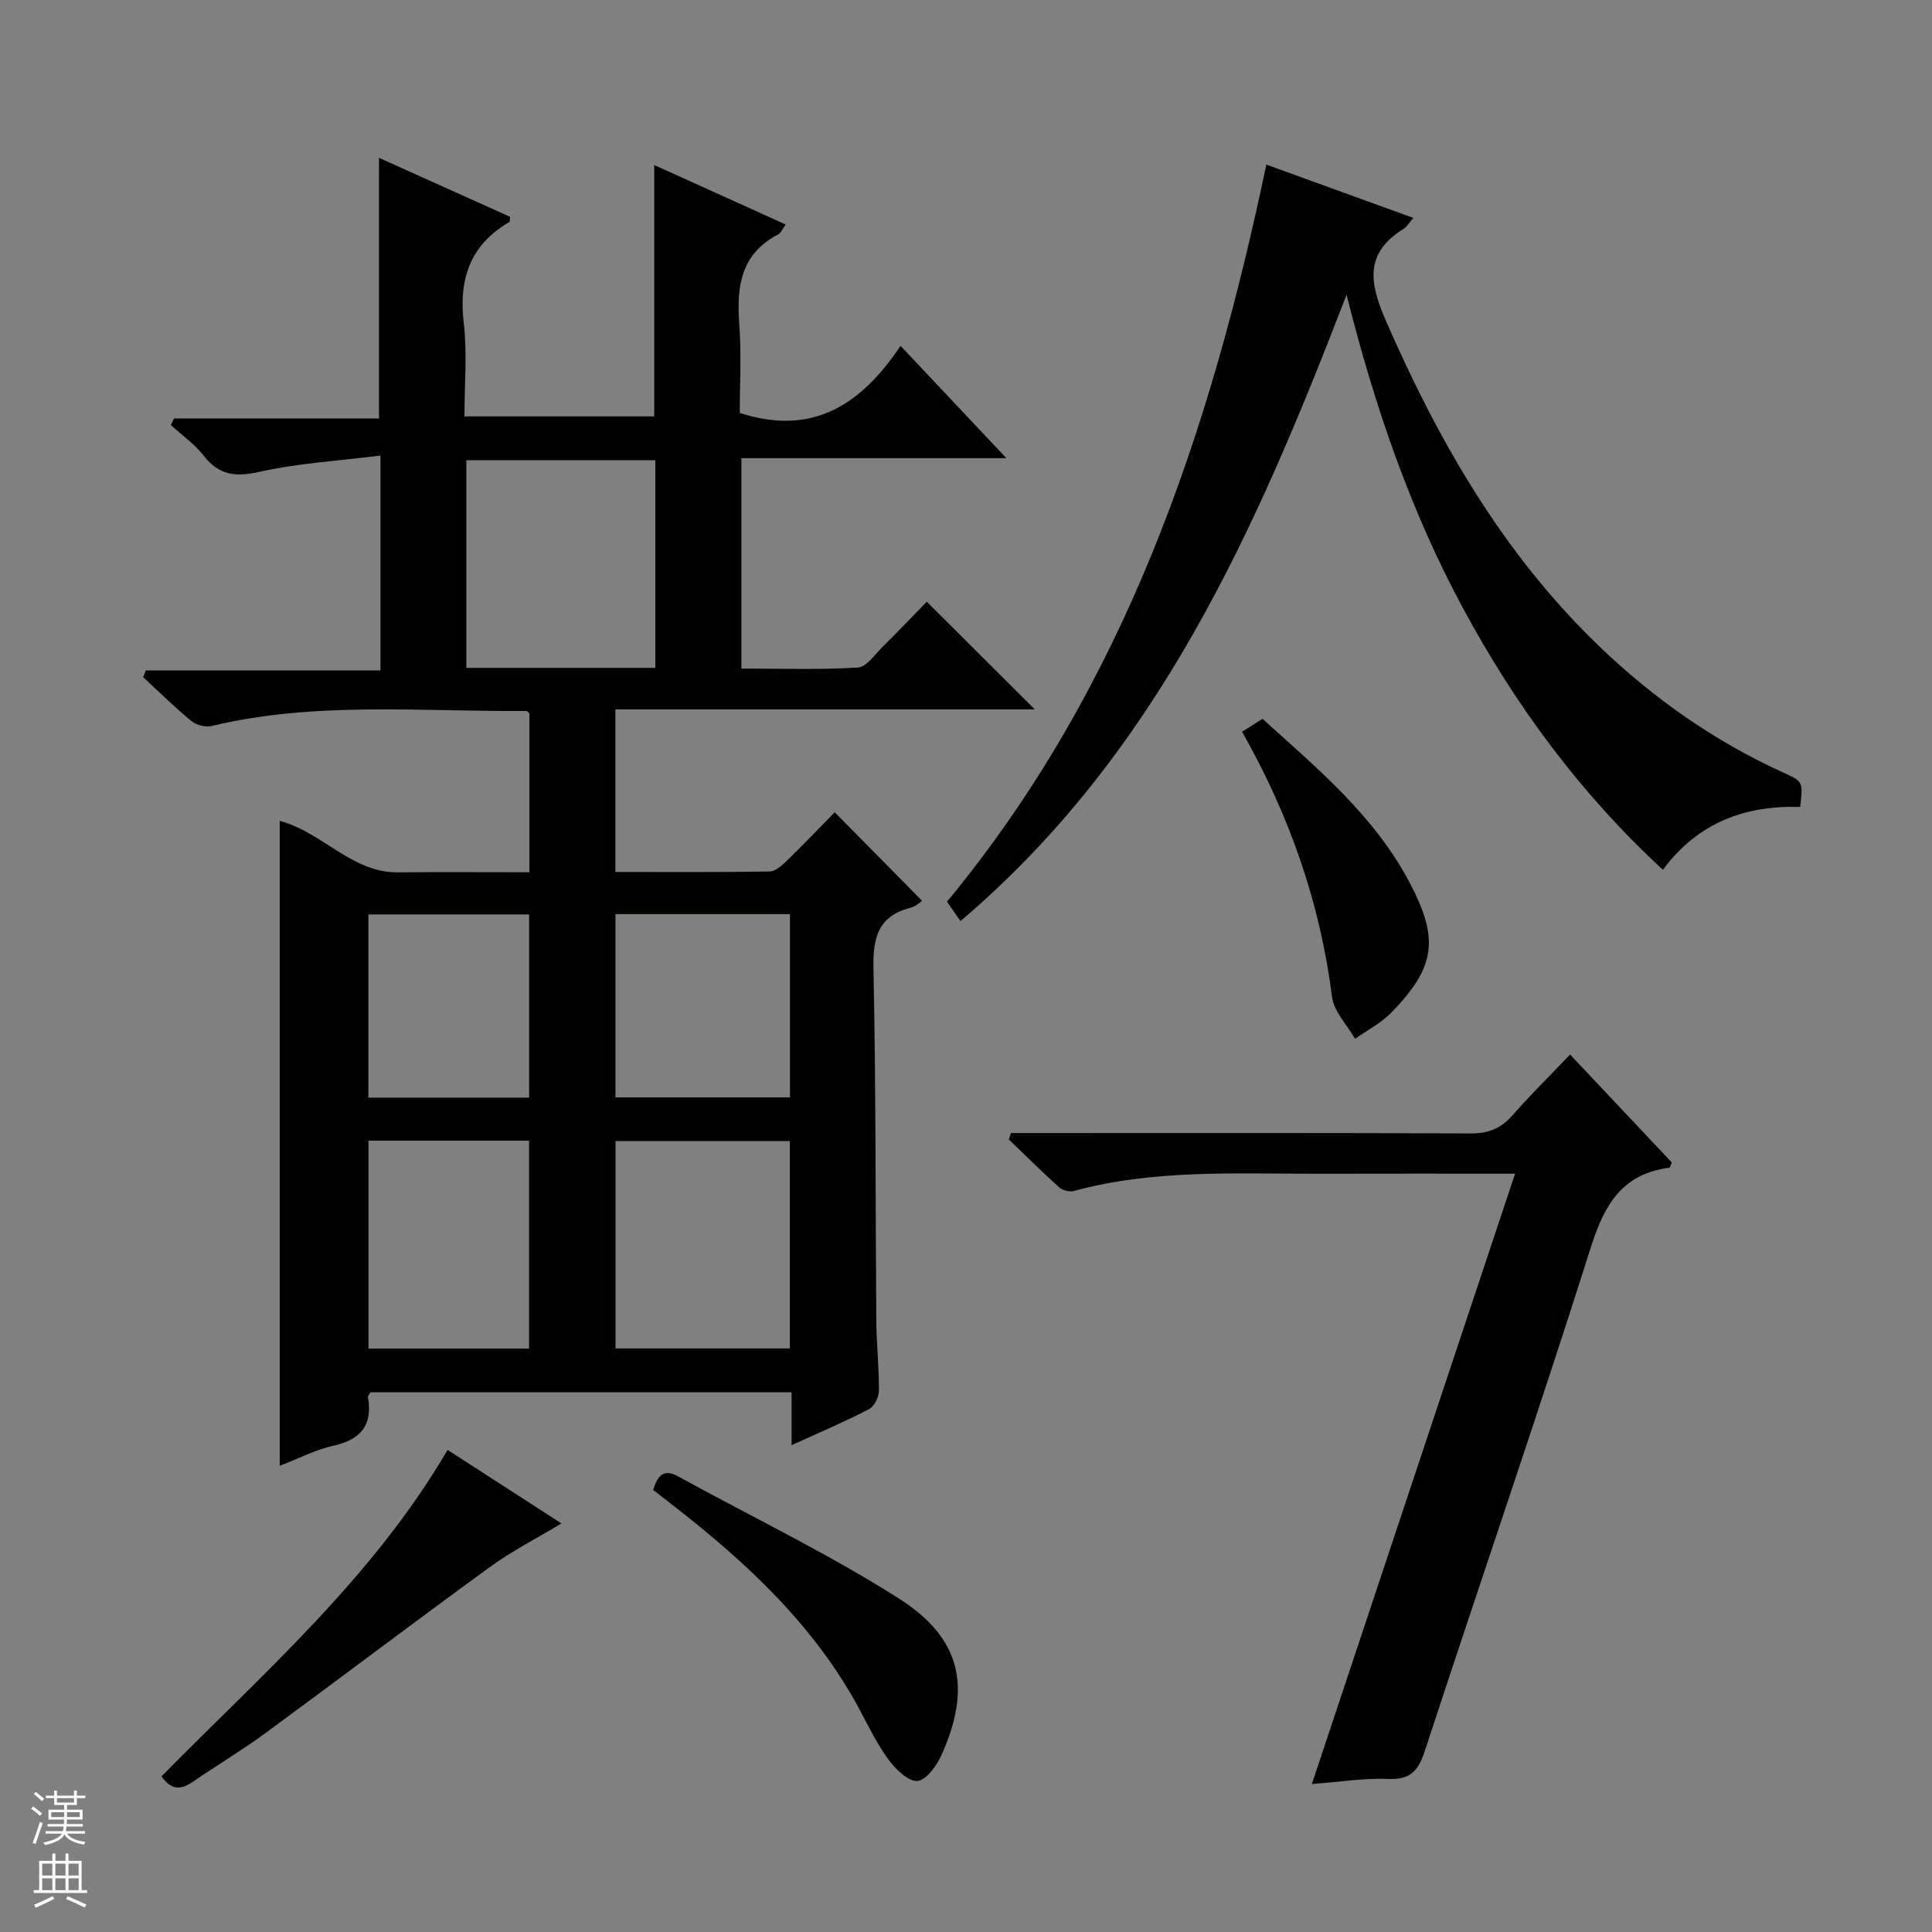 <svg enable-background="new 0 0 400 400" viewBox="0 0 400 400" xmlns="http://www.w3.org/2000/svg"><rect x="0" y="0" width="400" height="400" fill="#808080" stroke="none"/><g fill="#010100"><path d="m57.92 169.95c8.93 2.4 14.86 10.75 24.48 10.66 8.97-.09 17.93-.02 27.21-.02 0-11.26 0-22.01 0-32.87-.14-.12-.38-.52-.63-.52-21.76.17-43.62-2.05-65.16 3.11-1.28.31-3.2-.21-4.24-1.06-3.46-2.84-6.65-6.01-9.94-9.05.18-.46.37-.93.55-1.39h48.58c0-14.92 0-29.03 0-44.49-8.52 1.07-16.93 1.56-25.06 3.37-4.99 1.11-8.37.71-11.55-3.36-1.88-2.41-4.51-4.25-6.8-6.34.23-.45.45-.89.68-1.34h42.43c0-18.25 0-35.83 0-53.97 9.13 4.11 18.15 8.17 27.13 12.21-.06.55.01 1-.14 1.08-8.17 4.74-10.51 11.82-9.44 20.96.73 6.22.14 12.6.14 19.28h39.29c0-17.26 0-34.47 0-52.04 8.87 4.01 17.9 8.09 27.22 12.31-.62.84-.95 1.74-1.59 2.07-7.72 4.03-8.6 10.79-8.02 18.54.47 6.25.1 12.57.1 18.4 15.02 4.88 25.11-1.65 33.29-13.89 7.47 7.93 14.34 15.23 21.91 23.26-18.78 0-36.65 0-54.86 0v43.56c7.97 0 16.06.27 24.09-.21 1.83-.11 3.58-2.75 5.22-4.37 3.2-3.16 6.3-6.41 9.07-9.26 7.58 7.56 14.92 14.88 22.36 22.29-28.67 0-57.57 0-86.83 0v33.66c10.7 0 21.32.08 31.94-.1 1.24-.02 2.61-1.31 3.64-2.31 3.46-3.36 6.79-6.85 9.83-9.95 6.14 6.22 12.05 12.2 18.08 18.32-.22.14-1.2 1.14-2.35 1.44-6.75 1.73-7.85 6.19-7.71 12.62.52 24.32.4 48.65.59 72.97.04 4.82.58 9.63.54 14.44-.01 1.31-.98 3.25-2.08 3.81-4.99 2.58-10.17 4.78-16 7.44 0-3.96 0-7.33 0-10.95-29.48 0-58.38 0-87.19 0-.24.45-.56.76-.52 1 1.03 5.82-1.49 8.8-7.19 10.07-3.65.81-7.07 2.61-11.08 4.15.01-44.88.01-89.08.01-133.53zm38.63-74.66v42.99h39.13c0-14.53 0-28.74 0-42.99-13.22 0-26.11 0-39.13 0zm30.89 140.95v42.94h36.09c0-14.51 0-28.61 0-42.94-12.07 0-23.86 0-36.09 0zm-51.15-.08v43.05h33.25c0-14.59 0-28.81 0-43.05-11.2 0-21.99 0-33.25 0zm87.26-46.9c-12.17 0-24.07 0-36.13 0v37.94h36.13c0-12.83 0-25.26 0-37.94zm-54 37.99c0-12.93 0-25.47 0-37.93-11.3 0-22.2 0-33.28 0v37.93z"/><path d="m198.85 190.7c-1.22-1.76-1.97-2.84-2.78-4.02 36.65-44.34 54.4-96.76 66.11-152.6 9.74 3.53 19.91 7.22 30.44 11.04-.92 1.05-1.35 1.84-2.01 2.25-8.05 4.98-7.14 11.08-3.75 18.87 10.93 25.1 24.34 48.44 44.26 67.58 11.25 10.81 23.85 19.65 38.08 26.13 4.1 1.87 4.11 1.85 3.51 7.12-11.35-.36-21.15 3.2-28.42 13.01-17.14-15.81-30.54-34.03-41.43-54.23-10.84-20.12-18.21-41.54-24.07-64.83-18.77 48.74-39.19 95.09-79.94 129.68z"/><path d="m271.61 369.36c14.2-42.65 28.06-84.28 42.07-126.36-13.71 0-27-.03-40.3.01-17.11.05-34.29-1-51.1 3.58-.89.24-2.32-.16-3.02-.79-3.55-3.2-6.94-6.57-10.39-9.88.14-.44.29-.89.43-1.33h5.64c29.81 0 59.63-.06 89.44.08 3.66.02 6.3-.96 8.7-3.69 3.73-4.24 7.76-8.22 11.99-12.65 7.36 7.81 14.25 15.12 21.06 22.35-.25.57-.34 1.06-.49 1.08-9.7 1.25-13.43 7.51-16.24 16.38-11.07 34.95-23.02 69.62-34.44 104.47-1.33 4.07-3.02 5.9-7.54 5.7-4.91-.22-9.88.61-15.81 1.05z"/><path d="m33.44 367.77c20.97-21.3 43.71-41.04 59.23-67.58 7.58 4.89 15.33 9.9 23.57 15.22-5.21 3.14-10.32 5.75-14.89 9.08-15.6 11.35-30.97 23.01-46.52 34.42-4.82 3.53-9.98 6.6-14.9 9.99-2.46 1.69-4.48 1.78-6.49-1.13z"/><path d="m135.22 308.47c.98-3.1 2.24-4.42 5.22-2.78 15.24 8.39 31.01 15.94 45.66 25.26 13.01 8.28 15.06 18.48 8.85 32.36-1 2.22-3.13 5.23-4.98 5.41-1.86.18-4.49-2.36-5.95-4.33-2.36-3.17-4.12-6.81-5.99-10.33-9.3-17.42-23.37-30.47-38.69-42.39-1.32-1.01-2.61-2.03-4.12-3.2z"/><path d="m257.16 151.49c1.74-1.09 2.97-1.86 4.23-2.66 11.43 10.33 23.13 20.06 30.39 33.78 6.26 11.81 5.49 17.63-3.85 27.16-2.09 2.13-4.9 3.55-7.38 5.3-1.65-2.89-4.39-5.64-4.77-8.7-2.46-19.41-8.76-37.44-18.62-54.88z"/></g><path d="m6.45 374.46.42-.45c.65.47 1.27.95 1.85 1.44l-.45.49c-.66-.56-1.26-1.06-1.83-1.48m.93 7.33-.63-.26c.55-1.36 1.05-2.8 1.52-4.33.19.1.38.19.59.27-.46 1.29-.95 2.73-1.48 4.32m-.38-10.38.44-.42c.43.34 1.01.82 1.74 1.44l-.49.49c-.53-.51-1.09-1.01-1.69-1.51m2.5.35h1.72v-1.04h.59v1.04h3.52v-1.04h.59v1.04h1.75v.53h-1.75v1.42h-2.03v.97h3.22v2.03h-3.24c0 .35-.01.66-.03.93h3.32v.53h-3.37c-.03.27-.08.58-.15.94h3.96v.53h-3.71c.67.92 1.93 1.48 3.79 1.68-.13.24-.23.44-.29.59-2.13-.38-3.48-1.08-4.04-2.12-.43.97-1.77 1.72-4.03 2.23-.09-.19-.2-.37-.33-.55 2.1-.42 3.37-1.03 3.81-1.83h-3.36v-.53h3.58c.08-.29.13-.61.16-.94h-3.33v-.53h3.39c.02-.27.04-.58.04-.93h-3.23v-2.03h3.25v-.97h-2.07v-1.42h-1.73zm1.12 3.44v1h2.65c.01-.3.02-.44.01-.4v-.25-.35zm1.19-2h3.52v-.91h-3.52zm4.71 2h-2.63v.59c0 .15-.01.28-.01.4h2.64z" fill="#fafafc"/><path d="m13.55 383.74h.63v1.52h2.72v6.07h1.13v.6h-11.05v-.6h1.13v-6.07h2.73v-1.52h.63v1.52h2.1v-1.52zm-2.68 8.83.38.56c-1.24.63-2.53 1.25-3.85 1.85-.1-.21-.21-.42-.34-.63 1.36-.55 2.63-1.15 3.81-1.78m-2.13-4.27h2.1v-2.45h-2.1zm0 3.04h2.1v-2.46h-2.1zm2.72-3.04h2.1v-2.45h-2.1zm0 3.04h2.1v-2.46h-2.1zm6.07 3.6c-1.41-.71-2.7-1.3-3.86-1.78l.35-.56c1.45.62 2.75 1.19 3.88 1.72zm-1.25-9.09h-2.1v2.45h2.1zm-2.09 5.49h2.1v-2.46h-2.1z" fill="#fafafc"/></svg>
